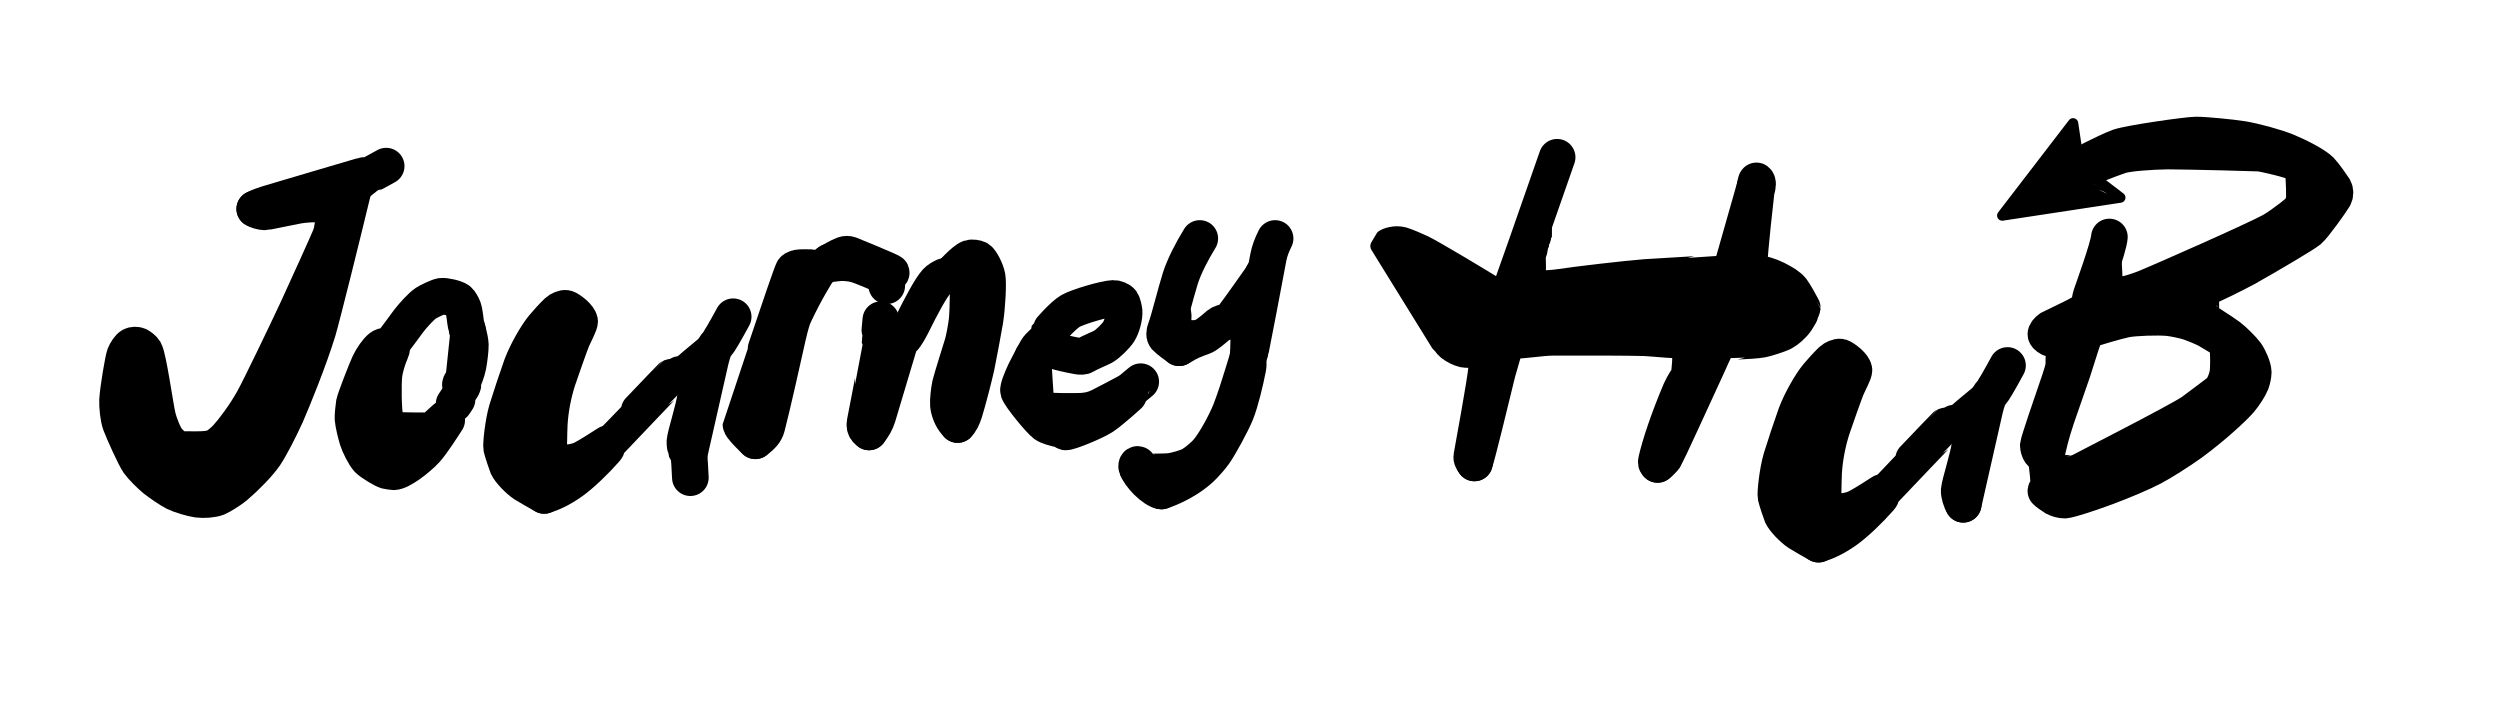 <?xml version="1.0" encoding="UTF-8" standalone="no"?>
<!DOCTYPE svg PUBLIC "-//W3C//DTD SVG 1.1//EN" "http://www.w3.org/Graphics/SVG/1.1/DTD/svg11.dtd">
<svg width="348.27" height="97.71" viewBox="0.00 0.00 1693.00 475.00" xmlns="http://www.w3.org/2000/svg" xmlns:xlink="http://www.w3.org/1999/xlink">
<g stroke-linecap="round" id="Journey_HuB_2">
<path d="M1054.50,106.50 C1043.59,137.86 1021.58,201.00 1020.86,201.75 C1018.70,203.90 999.76,211.33 996.50,213.50 C995.28,214.32 988.23,219.61 984.70,222.51 C983.09,223.86 980.72,226.55 980.48,227.71 C980.29,228.84 982.20,231.39 983.80,232.71 C986.03,234.43 989.06,235.94 991.50,236.50 C994.22,237.08 1004.92,236.31 1005.50,236.50 C1006.46,236.85 1006.68,238.05 1006.50,240.50 C1006.42,241.31 1006.78,248.08 1006.69,249.93 C1006.34,256.79 996.94,307.74 996.86,308.05 C996.35,310.06 996.75,311.20 998.50,313.50" fill="none" stroke="rgb(0, 0, 0)" stroke-width="24.80" stroke-opacity="1.00" stroke-linejoin="round"/>
<path d="M1189.50,127.50 C1190.49,126.29 1190.54,123.27 1189.50,122.50 C1189.25,122.31 1188.70,125.39 1188.50,126.50" fill="none" stroke="rgb(0, 0, 0)" stroke-width="24.80" stroke-opacity="1.00" stroke-linejoin="round"/>
<path d="M1188.50,126.50 C1184.23,141.71 1173.34,179.72 1173.26,180.04 C1172.67,182.17 1171.75,183.92 1170.77,184.38 C1170.51,184.50 1129.46,187.07 1114.39,187.90 C1099.14,189.16 1070.50,192.50 1054.80,194.78 C1046.32,195.95 1035.79,195.43 1034.50,194.50 C1033.86,193.99 1033.52,193.38 1033.47,192.68 C1033.43,191.79 1034.74,183.89 1034.53,179.28 C1034.45,177.40 1034.32,173.45 1034.50,172.50 C1034.84,170.73 1036.50,166.54 1036.50,166.50 C1036.53,166.03 1035.34,163.01 1035.50,162.50 C1035.69,161.88 1038.47,159.84 1038.50,159.50 C1038.53,159.20 1038.19,158.53 1037.50,157.50" fill="none" stroke="rgb(0, 0, 0)" stroke-width="24.80" stroke-opacity="1.00" stroke-linejoin="round"/>
<path d="M1122.50,314.50 C1123.98,313.42 1126.38,311.11 1127.50,309.50 C1128.05,308.71 1148.07,265.35 1156.11,247.69 C1161.38,236.02 1162.96,232.25 1164.50,231.50 C1164.60,231.45 1186.24,231.05 1193.01,229.81 C1196.57,229.14 1204.49,226.44 1206.50,225.50 C1210.29,223.69 1214.47,219.77 1216.45,216.76 C1216.46,216.75 1219.40,211.96 1219.50,211.50 C1219.62,210.84 1219.23,210.11 1219.50,209.50 C1219.67,209.06 1220.45,208.97 1220.50,208.50 C1220.51,208.28 1215.12,198.56 1213.50,196.50 C1211.14,193.58 1207.66,191.61 1202.80,189.12 C1199.05,187.26 1192.93,185.06 1189.71,185.15 C1187.69,185.20 1186.56,185.14 1186.33,184.99 C1185.18,184.17 1184.37,180.94 1184.47,178.90 C1184.85,168.80 1188.53,135.92 1189.50,127.50" fill="none" stroke="rgb(0, 0, 0)" stroke-width="24.80" stroke-opacity="1.00" stroke-linejoin="round"/>
<path d="M1038.50,154.50 C1038.50,154.50 1036.50,164.50 1036.50,164.50" fill="none" stroke="rgb(0, 0, 0)" stroke-width="24.80" stroke-opacity="1.00" stroke-linejoin="round"/>
<path d="M1038.50,154.50 C1038.50,154.50 1038.50,157.50 1038.50,157.50" fill="none" stroke="rgb(0, 0, 0)" stroke-width="24.80" stroke-opacity="1.00" stroke-linejoin="round"/>
<path d="M998.50,313.50 C1000.27,308.61 1009.67,269.93 1014.02,252.05 C1016.02,244.66 1019.41,233.65 1019.50,233.50 C1020.45,232.02 1022.78,230.67 1024.54,230.60 C1033.71,230.36 1043.34,228.55 1051.25,228.44 C1066.70,228.33 1105.09,228.36 1114.23,228.74 C1121.43,229.09 1136.62,230.91 1139.93,230.01 C1141.69,229.56 1142.60,229.34 1142.67,229.36 C1143.69,229.69 1144.75,232.10 1144.89,233.89 C1145.26,240.46 1144.49,252.94 1143.53,255.12 C1143.26,255.72 1140.18,260.09 1138.10,264.74 C1129.78,284.32 1124.13,301.70 1121.90,311.41 C1121.43,313.24 1121.60,313.87 1122.50,314.50" fill="none" stroke="rgb(0, 0, 0)" stroke-width="24.80" stroke-opacity="1.00" stroke-linejoin="round"/>
<path d="M1231.50,368.50 C1228.82,366.99 1220.15,362.12 1218.06,360.74 C1214.07,358.09 1208.22,352.09 1206.63,348.61 C1206.41,348.12 1203.16,338.51 1202.71,336.35 C1202.24,334.03 1203.76,319.30 1206.37,310.45 C1208.46,303.55 1213.77,287.56 1216.30,280.59 C1219.70,271.58 1226.22,260.22 1230.73,254.67 C1233.26,251.59 1237.66,246.77 1240.55,244.05 C1241.91,242.78 1244.60,241.59 1246.25,241.81 C1247.41,241.99 1250.08,243.94 1251.89,245.51 C1253.96,247.41 1255.24,249.13 1255.50,250.50 C1255.75,252.14 1252.18,258.62 1250.50,262.50 C1249.18,265.58 1242.95,283.25 1240.50,290.50 C1237.47,300.14 1235.58,310.09 1234.96,319.97 C1234.69,324.95 1234.46,342.30 1234.50,342.50 C1234.92,344.58 1237.66,345.55 1242.36,346.37 C1246.48,347.02 1252.93,345.91 1256.65,344.26 C1261.01,342.26 1272.35,334.90 1274.50,333.50" fill="none" stroke="rgb(0, 0, 0)" stroke-width="24.80" stroke-opacity="1.00" stroke-linejoin="round"/>
<path d="M1359.50,247.50 C1353.95,257.75 1349.77,264.88 1348.39,266.32 C1346.57,268.22 1345.44,271.68 1344.11,277.06 C1340.07,294.63 1332.77,326.85 1329.50,341.50" fill="none" stroke="rgb(0, 0, 0)" stroke-width="24.80" stroke-opacity="1.00" stroke-linejoin="round"/>
<path d="M1344.50,271.50 C1338.61,276.46 1327.98,285.23 1327.50,285.50 C1326.29,286.19 1324.02,286.34 1323.50,286.50 C1322.97,286.65 1319.92,288.45 1319.50,288.50 C1318.84,288.60 1318.12,288.25 1317.50,288.50 C1317.16,288.65 1274.51,333.46 1274.50,333.50 C1274.33,334.15 1274.41,335.81 1273.12,337.24 C1266.20,345.14 1256.63,354.35 1250.07,359.00 C1242.28,364.49 1236.53,366.92 1231.50,368.50" fill="none" stroke="rgb(0, 0, 0)" stroke-width="24.80" stroke-opacity="1.00" stroke-linejoin="round"/>
<path d="M1331.50,283.50 C1333.19,284.99 1333.72,285.87 1333.77,287.65 C1333.98,290.79 1334.32,298.01 1333.99,301.62 C1333.28,308.94 1327.11,327.64 1326.78,332.09 C1326.62,334.75 1328.17,339.49 1329.50,341.50" fill="none" stroke="rgb(0, 0, 0)" stroke-width="24.80" stroke-opacity="1.00" stroke-linejoin="round"/>
<path d="M1380.50,132.00 C1381.65,131.76 1385.31,130.96 1386.17,130.72 C1387.87,130.20 1389.08,128.86 1389.98,126.69 C1391.08,124.01 1391.81,123.13 1393.73,122.23 C1405.18,116.63 1431.44,106.65 1435.97,105.22 C1441.78,103.47 1457.09,102.46 1467.98,102.28 C1484.86,102.39 1527.61,103.52 1530.08,103.71 C1533.17,103.97 1552.25,108.31 1555.50,110.50 C1557.29,111.77 1559.09,114.07 1559.58,115.83 C1560.76,120.37 1560.59,136.19 1560.50,136.50 C1560.27,137.21 1559.66,137.77 1559.50,138.50 C1559.35,139.15 1559.71,139.87 1559.50,140.50 C1559.01,141.89 1546.15,152.02 1538.82,156.29 C1528.99,161.87 1461.96,191.52 1451.71,195.55 C1448.86,196.60 1442.67,198.88 1438.97,199.36 C1436.03,199.72 1429.73,198.79 1427.50,198.50 C1425.88,198.14 1425.36,197.24 1425.33,194.56 C1425.33,194.09 1424.68,181.95 1424.50,178.50" fill="none" stroke="rgb(0, 0, 0)" stroke-width="24.80" stroke-opacity="1.00" stroke-linejoin="round"/>
<path d="M1428.50,160.50 C1427.97,167.54 1417.17,196.98 1416.22,199.92 C1414.92,204.07 1415.21,207.58 1414.89,208.18 C1413.98,209.82 1405.78,214.19 1402.91,215.54 C1398.67,217.53 1389.05,222.16 1388.50,222.50 C1386.83,223.59 1385.34,225.48 1385.50,226.50 C1385.72,227.51 1387.87,229.08 1389.50,229.50 C1390.61,229.78 1394.95,229.78 1395.43,229.91 C1396.67,230.28 1398.05,232.37 1398.16,233.90 C1398.25,235.57 1397.51,242.29 1397.63,246.83 C1397.69,249.13 1395.79,254.78 1394.81,257.74 C1389.66,272.62 1380.55,299.36 1380.36,301.58 C1380.30,302.72 1380.96,305.16 1381.72,306.19 C1382.33,307.01 1384.78,309.24 1385.50,310.50 C1386.33,311.98 1387.98,329.85 1387.50,330.50 C1386.96,331.27 1385.64,331.57 1385.50,332.50 C1385.47,332.79 1390.10,336.13 1391.43,336.89 C1393.41,337.96 1396.54,338.75 1398.17,338.69 C1401.66,338.46 1415.52,333.81 1426.05,329.94 C1437.63,325.61 1450.32,320.26 1457.50,316.50 C1464.02,313.07 1475.20,305.98 1483.75,299.90 C1498.96,288.71 1512.63,275.98 1516.85,271.07 C1519.87,267.43 1523.10,262.61 1524.54,259.00 C1525.26,257.12 1525.93,253.78 1525.92,252.04 C1525.84,248.75 1523.04,242.46 1520.97,239.56 C1518.71,236.47 1512.89,230.69 1509.36,228.00 C1505.24,224.89 1490.63,215.71 1490.50,215.50 C1490.33,215.20 1490.47,197.71 1490.50,197.50 C1490.74,196.23 1491.67,195.35 1493.13,194.87 C1497.47,193.53 1514.39,184.98 1520.83,181.51 C1536.23,172.87 1560.30,158.63 1563.60,155.92 C1566.95,153.12 1578.90,136.33 1580.50,133.50 C1581.53,131.60 1581.53,129.46 1580.50,127.50 C1580.07,126.71 1573.70,117.73 1571.50,115.50 C1567.85,111.85 1557.51,106.43 1548.75,102.74 C1540.77,99.49 1526.95,95.75 1518.28,94.33 C1511.58,93.25 1493.42,91.42 1487.15,91.45 C1481.04,91.51 1442.39,97.04 1435.07,99.56 C1426.73,102.46 1397.43,117.86 1390.41,121.67 C1385.81,124.28 1383.18,126.13 1380.58,129.00 C1379.48,130.23 1379.54,130.80 1380.50,131.50" fill="none" stroke="rgb(0, 0, 0)" stroke-width="24.80" stroke-opacity="1.00" stroke-linejoin="round"/>
<path d="M1385.50,310.50 C1386.70,302.45 1389.14,293.47 1392.67,282.79 C1395.53,274.64 1400.93,259.07 1403.48,251.64 C1407.47,239.40 1411.24,225.93 1413.38,223.86 C1414.40,222.92 1434.96,217.04 1439.56,216.16 C1446.11,214.93 1461.44,214.49 1468.32,215.13 C1471.90,215.48 1479.07,216.94 1482.79,218.18 C1484.60,218.80 1492.42,221.78 1495.58,223.71 C1496.63,224.36 1506.26,229.98 1506.67,230.49 C1507.63,231.72 1508.74,235.32 1508.90,237.14 C1509.21,241.30 1509.21,248.67 1508.83,252.08 C1508.29,256.39 1505.92,262.52 1503.29,264.95 C1502.71,265.49 1485.88,278.18 1484.36,279.22 C1475.39,285.30 1406.81,320.38 1406.50,320.50 C1405.73,320.78 1391.15,320.47 1387.50,320.50" fill="none" stroke="rgb(0, 0, 0)" stroke-width="24.80" stroke-opacity="1.00" stroke-linejoin="round"/>
<path d="M261.50,112.50 C258.51,114.17 249.78,118.98 249.50,119.00 C248.82,119.05 247.19,118.49 245.16,119.15 C244.82,119.26 198.31,132.92 181.74,137.89 C179.27,138.65 174.80,140.15 172.50,141.50" fill="none" stroke="rgb(0, 0, 0)" stroke-width="24.80" stroke-opacity="1.00" stroke-linejoin="round"/>
<path d="M246.50,120.50 C242.06,123.79 239.68,126.38 238.84,129.78 C231.36,160.73 218.70,211.83 215.09,224.31 C208.99,243.99 198.45,269.87 193.62,281.00 C188.82,291.48 182.93,302.81 179.28,308.25 C175.30,314.12 166.22,323.37 159.01,329.47 C156.35,331.70 149.44,336.01 147.21,336.93 C144.01,338.22 138.06,338.67 133.86,338.12 C129.90,337.57 122.16,335.28 118.50,333.50 C115.74,332.13 108.42,327.26 105.03,324.52 C101.97,322.03 96.23,316.39 93.96,313.21 C91.43,309.60 83.73,292.63 81.57,286.85 C80.24,283.21 79.38,275.19 79.58,271.03 C80.00,263.54 83.45,243.25 84.50,240.50 C85.49,238.02 87.55,235.07 88.97,234.26 C90.32,233.55 92.25,233.51 93.61,234.09 C95.05,234.80 97.10,236.45 97.88,237.76 C100.40,242.10 104.95,275.06 106.68,282.42 C107.75,286.81 110.90,295.02 113.38,298.07 C113.84,298.62 118.85,303.96 120.25,304.30 C121.14,304.50 126.04,304.44 131.93,304.50 C138.13,304.53 141.90,304.19 144.75,303.16 C147.32,302.19 150.99,299.08 153.61,296.31 C157.94,291.60 165.64,281.43 171.46,271.05 C176.01,262.90 193.64,226.23 201.23,209.95 C206.87,197.72 222.52,163.26 223.86,159.72 C225.06,156.47 225.89,150.76 225.90,145.86 C225.84,143.97 225.70,139.96 225.50,139.50 C224.95,138.37 220.47,138.56 216.78,138.24 C212.67,137.91 206.21,138.31 201.98,139.05 C197.85,139.79 180.15,143.52 179.50,143.50 C176.87,143.40 173.90,142.48 172.50,141.50" fill="none" stroke="rgb(0, 0, 0)" stroke-width="24.80" stroke-opacity="1.00" stroke-linejoin="round"/>
<path d="M316.50,223.50 C314.75,238.77 312.49,259.47 312.50,259.50 C312.67,259.94 313.50,260.03 313.50,260.50 C313.50,260.75 313.17,261.41 312.50,262.50" fill="none" stroke="rgb(0, 0, 0)" stroke-width="24.80" stroke-opacity="1.00" stroke-linejoin="round"/>
<path d="M264.50,233.50 C265.44,234.96 265.55,236.01 264.66,237.93 C262.55,242.58 260.55,249.36 260.02,253.66 C259.31,259.96 259.48,277.80 260.73,283.08 C260.87,283.65 262.13,287.73 262.50,288.50 C263.45,290.34 265.45,291.32 268.50,291.50 C269.75,291.56 291.52,292.03 292.50,291.50 C293.12,291.15 299.35,285.50 301.50,283.50" fill="none" stroke="rgb(0, 0, 0)" stroke-width="24.80" stroke-opacity="1.00" stroke-linejoin="round"/>
<path d="M312.50,262.50 C311.56,260.92 311.45,260.04 312.37,259.14 C314.16,257.33 316.09,251.77 316.93,247.69 C317.73,243.67 318.58,236.26 318.50,233.50 C318.34,229.17 315.89,221.29 315.50,219.50 C315.08,217.56 314.71,211.75 313.67,208.79 C312.96,206.85 311.57,204.44 310.50,203.50 C308.68,201.97 301.21,200.29 298.78,200.66 C296.63,201.04 290.58,203.91 288.33,205.34 C285.36,207.28 279.67,213.53 276.59,217.56 C274.94,219.73 269.16,227.81 266.27,231.47 C264.89,233.24 263.85,233.93 262.19,234.14 C259.73,234.44 258.98,234.65 257.90,235.45 C255.34,237.44 251.95,242.37 250.05,246.41 C248.01,250.82 240.45,270.19 239.90,273.14 C239.56,275.05 238.90,281.68 239.02,283.55 C239.23,286.73 241.18,294.58 242.12,297.58 C243.32,301.32 246.72,308.33 249.31,311.10 C251.24,313.12 259.18,318.00 261.73,318.76 C262.28,318.91 265.97,319.50 266.50,319.50 C269.03,319.43 272.77,317.35 276.88,314.51 C280.72,311.82 285.54,307.77 288.50,304.50 C292.65,299.86 300.20,288.10 302.50,284.50" fill="none" stroke="rgb(0, 0, 0)" stroke-width="24.80" stroke-opacity="1.00" stroke-linejoin="round"/>
<path d="M309.50,270.50 C309.50,270.50 307.50,273.50 307.50,273.50" fill="none" stroke="rgb(0, 0, 0)" stroke-width="24.80" stroke-opacity="1.00" stroke-linejoin="round"/>
<path d="M368.50,335.50 C365.82,333.99 357.15,329.12 355.06,327.74 C351.07,325.09 345.22,319.09 343.63,315.61 C343.41,315.12 340.16,305.51 339.71,303.35 C339.24,301.03 340.76,286.30 343.37,277.45 C345.46,270.55 350.77,254.56 353.30,247.59 C356.70,238.58 363.22,227.22 367.73,221.67 C370.26,218.59 374.66,213.77 377.55,211.05 C378.91,209.78 381.60,208.59 383.25,208.81 C384.41,208.99 387.08,210.94 388.89,212.51 C390.96,214.41 392.24,216.13 392.50,217.50 C392.75,219.14 389.18,225.62 387.50,229.50 C386.18,232.58 379.95,250.25 377.50,257.50 C374.47,267.14 372.58,277.09 371.96,286.97 C371.69,291.95 371.46,309.30 371.50,309.50 C371.92,311.58 374.66,312.55 379.36,313.37 C383.48,314.02 389.93,312.91 393.65,311.26 C398.01,309.26 409.35,301.90 411.50,300.50" fill="none" stroke="rgb(0, 0, 0)" stroke-width="24.80" stroke-opacity="1.00" stroke-linejoin="round"/>
<path d="M496.50,214.50 C490.95,224.75 486.77,231.88 485.39,233.32 C483.57,235.22 482.44,238.68 481.11,244.06 C477.07,261.63 469.77,293.85 466.50,308.50" fill="none" stroke="rgb(0, 0, 0)" stroke-width="24.80" stroke-opacity="1.00" stroke-linejoin="round"/>
<path d="M481.50,238.50 C475.61,243.46 464.98,252.23 464.50,252.50 C463.29,253.19 461.02,253.34 460.50,253.50 C459.97,253.65 456.92,255.45 456.50,255.50 C455.84,255.60 455.12,255.25 454.50,255.50 C454.16,255.65 411.51,300.46 411.50,300.50 C411.33,301.15 411.41,302.81 410.12,304.24 C403.20,312.14 393.63,321.35 387.07,326.00 C379.28,331.49 373.53,333.92 368.50,335.50" fill="none" stroke="rgb(0, 0, 0)" stroke-width="24.80" stroke-opacity="1.00" stroke-linejoin="round"/>
<path d="M468.50,250.50 C470.19,251.99 470.72,252.87 470.77,254.65 C470.98,257.79 471.32,265.01 470.99,268.62 C470.28,275.94 464.10,294.67 463.79,299.19 C463.72,300.34 464.28,303.99 464.50,304.50 C464.76,305.07 466.18,307.20 466.50,308.50 C466.83,309.88 467.34,319.85 467.50,323.50" fill="none" stroke="rgb(0, 0, 0)" stroke-width="24.80" stroke-opacity="1.00" stroke-linejoin="round"/>
<path d="M600.50,187.50 C602.04,186.62 603.77,185.14 603.50,184.50 C603.17,183.78 576.54,172.90 575.50,172.50 C574.23,172.05 572.78,172.04 571.50,172.50 C564.03,175.38 554.53,182.50 554.50,182.50 C553.45,182.45 550.87,181.31 549.03,181.26 C546.54,181.18 543.79,181.21 542.03,181.25 C540.11,181.32 537.90,182.02 537.24,182.96 C535.34,185.82 501.75,287.27 501.75,287.35 C501.70,288.86 507.05,294.20 509.74,296.79 C510.32,297.36 510.91,297.93 511.50,298.50" fill="none" stroke="rgb(0, 0, 0)" stroke-width="24.80" stroke-opacity="1.00" stroke-linejoin="round"/>
<path d="M561.50,177.50 C562.99,178.38 564.03,178.62 565.68,178.29 C570.02,177.48 576.23,177.98 580.73,179.39 C585.53,180.96 598.07,186.44 600.50,187.50" fill="none" stroke="rgb(0, 0, 0)" stroke-width="24.80" stroke-opacity="1.00" stroke-linejoin="round"/>
<path d="M511.50,298.50 C515.92,295.24 518.31,292.66 519.26,288.98 C522.71,275.75 530.16,242.55 533.50,227.50 C535.24,220.10 536.42,216.02 537.76,213.11 C545.09,197.39 552.94,184.81 554.50,182.50" fill="none" stroke="rgb(0, 0, 0)" stroke-width="24.80" stroke-opacity="1.00" stroke-linejoin="round"/>
<path d="M600.50,187.50 C600.50,187.50 600.50,193.50 600.50,193.50" fill="none" stroke="rgb(0, 0, 0)" stroke-width="24.80" stroke-opacity="1.00" stroke-linejoin="round"/>
<path d="M648.50,287.50 C650.46,285.51 651.70,283.12 653.10,278.84 C655.60,270.69 659.50,255.50 661.12,248.26 C662.74,240.18 665.81,224.11 667.00,216.85 C668.44,207.61 669.29,192.12 668.50,187.50 C667.69,183.03 664.28,176.67 662.50,175.50 C661.25,174.75 658.28,174.35 656.78,174.82 C652.60,176.25 643.87,186.35 643.50,186.50 C642.88,186.74 641.26,186.52 639.79,187.13 C637.73,188.03 635.51,189.33 634.17,190.78 C630.35,194.93 623.91,206.98 617.63,219.71 C616.16,222.55 613.56,227.58 611.42,229.49 C609.89,230.86 609.30,231.83 608.70,233.95 C603.80,250.51 596.66,274.42 594.40,281.77 C593.10,285.95 591.33,288.96 588.50,292.50" fill="none" stroke="rgb(0, 0, 0)" stroke-width="24.80" stroke-opacity="1.00" stroke-linejoin="round"/>
<path d="M645.50,184.50 C649.35,185.39 655.12,185.74 655.50,186.50 C655.84,187.29 655.71,209.08 654.95,216.71 C654.51,220.95 652.97,229.44 651.87,233.12 C651.72,233.60 644.37,256.98 643.59,260.41 C642.83,263.80 642.00,270.87 642.25,274.22 C642.58,278.13 644.55,283.09 647.16,286.00 C647.53,286.41 647.98,286.91 648.50,287.50" fill="none" stroke="rgb(0, 0, 0)" stroke-width="24.80" stroke-opacity="1.00" stroke-linejoin="round"/>
<path d="M596.50,216.50 C596.19,219.49 595.40,228.15 595.50,228.50 C595.72,229.21 596.37,229.77 596.50,230.50 C596.56,230.85 585.93,285.63 585.87,285.88 C585.43,288.09 585.72,289.70 586.88,291.09 C587.16,291.41 587.70,291.88 588.50,292.50" fill="none" stroke="rgb(0, 0, 0)" stroke-width="24.80" stroke-opacity="1.00" stroke-linejoin="round"/>
<path d="M596.50,230.50 C599.46,230.46 608.23,230.40 608.50,230.50 C608.77,230.60 609.10,230.94 609.50,231.50" fill="none" stroke="rgb(0, 0, 0)" stroke-width="24.80" stroke-opacity="1.00" stroke-linejoin="round"/>
<path d="M709.50,232.50 C709.95,233.95 711.99,236.12 714.50,237.50 C715.87,238.24 724.10,240.13 729.73,241.12 C732.01,241.52 733.49,241.44 734.61,240.80 C737.05,239.12 745.07,235.87 746.83,234.90 C750.31,232.97 755.72,227.50 757.59,224.61 C759.66,221.32 761.57,214.70 761.23,210.65 C761.06,208.97 760.12,205.39 759.50,204.50 C758.47,203.15 756.02,202.09 753.88,202.12 C748.40,202.29 729.98,207.70 724.88,210.63 C719.68,213.69 710.59,224.23 710.50,224.50 C710.30,225.14 710.41,227.31 709.64,228.70 C708.59,230.56 703.64,234.00 702.07,236.86 C699.84,240.79 696.40,247.43 694.38,251.38 C692.01,256.30 689.20,263.22 689.75,264.88 C691.14,268.79 704.10,284.56 707.76,287.30 C709.46,288.55 713.83,289.90 718.55,290.87 C720.11,291.21 721.04,292.39 721.50,292.50 C723.52,292.92 741.28,285.73 747.07,281.91 C752.83,278.06 766.51,265.63 766.50,265.50 C766.48,265.03 765.49,264.97 765.50,264.50 C765.51,264.25 771.44,259.37 772.50,258.50" fill="none" stroke="rgb(0, 0, 0)" stroke-width="24.80" stroke-opacity="1.00" stroke-linejoin="round"/>
<path d="M699.50,241.50 C699.88,248.70 700.97,268.26 701.50,271.50 C702.07,274.57 703.07,277.24 704.31,277.66 C708.24,278.87 730.26,278.65 732.50,278.50 C737.08,278.18 740.34,277.45 744.50,275.50 C747.37,274.14 762.67,266.01 765.50,264.50" fill="none" stroke="rgb(0, 0, 0)" stroke-width="24.80" stroke-opacity="1.00" stroke-linejoin="round"/>
<path d="M732.50,241.50" fill="none" stroke="rgb(0, 0, 0)" stroke-width="24.80" stroke-opacity="1.00" stroke-linejoin="round"/>
<path d="M721.50,292.50" fill="none" stroke="rgb(0, 0, 0)" stroke-width="24.80" stroke-opacity="1.00" stroke-linejoin="round"/>
<path d="M812.50,161.50 C806.91,170.62 802.05,180.13 799.38,188.26 C796.24,198.24 791.49,217.51 789.50,222.50 C788.43,225.35 788.36,227.07 789.50,228.50 C790.61,229.84 797.23,234.59 798.50,235.50" fill="none" stroke="rgb(0, 0, 0)" stroke-width="24.80" stroke-opacity="1.00" stroke-linejoin="round"/>
<path d="M855.50,185.50 C855.50,185.50 855.50,188.50 855.50,188.50" fill="none" stroke="rgb(0, 0, 0)" stroke-width="24.80" stroke-opacity="1.00" stroke-linejoin="round"/>
<path d="M854.50,187.50 C850.20,193.63 839.97,208.11 835.32,214.28 C833.91,216.18 832.25,217.47 830.44,217.96 C829.48,218.22 826.80,218.75 825.31,220.00 C822.61,222.36 817.12,227.04 814.82,227.86 C814.07,228.12 807.49,230.36 803.47,232.64 C801.97,233.50 799.49,234.93 798.50,235.50" fill="none" stroke="rgb(0, 0, 0)" stroke-width="24.80" stroke-opacity="1.00" stroke-linejoin="round"/>
<path d="M793.50,210.50 C794.36,211.91 794.63,213.05 794.45,215.40 C794.33,217.09 794.13,221.23 794.11,223.62 C794.14,225.69 795.31,228.17 796.71,228.59 C796.81,228.61 805.34,228.93 809.50,229.50" fill="none" stroke="rgb(0, 0, 0)" stroke-width="24.80" stroke-opacity="1.00" stroke-linejoin="round"/>
<path d="M833.50,216.50 C836.15,216.54 843.29,215.97 844.19,216.12 C845.10,216.30 845.64,217.96 845.70,219.99 C845.79,224.45 845.53,236.30 845.50,237.50" fill="none" stroke="rgb(0, 0, 0)" stroke-width="24.80" stroke-opacity="1.00" stroke-linejoin="round"/>
<path d="M863.50,161.50 C861.22,166.09 859.77,169.93 858.94,174.15 C855.88,190.13 847.66,234.03 847.50,234.50 C847.43,234.72 845.53,239.08 845.32,239.93 C844.89,241.66 845.62,246.28 845.11,248.86 C843.12,259.09 839.99,271.92 837.03,279.41 C834.22,286.44 825.81,301.78 822.16,306.95 C819.93,310.08 815.61,314.94 813.02,317.33 C801.43,327.86 787.32,332.25 786.50,332.50" fill="none" stroke="rgb(0, 0, 0)" stroke-width="24.80" stroke-opacity="1.00" stroke-linejoin="round"/>
<path d="M771.50,316.50 C772.75,317.43 775.79,319.04 777.50,319.50 C778.09,319.66 788.52,319.61 791.60,319.34 C795.87,318.95 803.46,316.71 806.62,314.99 C809.74,313.25 814.91,308.96 817.53,306.00 C822.42,300.40 829.85,286.97 833.32,278.26 C839.56,262.17 844.16,243.86 846.50,238.50" fill="none" stroke="rgb(0, 0, 0)" stroke-width="24.80" stroke-opacity="1.00" stroke-linejoin="round"/>
<path d="M771.50,316.50 C771.05,315.18 770.72,314.52 770.50,314.50 C769.39,314.41 769.53,317.00 770.50,317.50" fill="none" stroke="rgb(0, 0, 0)" stroke-width="24.80" stroke-opacity="1.00" stroke-linejoin="round"/>
<path d="M770.50,317.50 C770.85,319.19 773.41,322.75 776.74,326.17 C780.19,329.63 784.41,332.41 786.50,332.50" fill="none" stroke="rgb(0, 0, 0)" stroke-width="24.80" stroke-opacity="1.00" stroke-linejoin="round"/>
<path d="M1014.96,193.98 C1002.18,186.13 972.13,168.04 965.02,164.61 C962.51,163.40 954.33,159.80 950.98,158.87 C944.35,157.09 938.33,159.47 936.52,160.69 C936.52,160.69 933.00,166.66 933.00,166.66 C933.00,166.66 973.98,232.91 973.98,232.91" fill="none" stroke="rgb(0, 0, 0)" stroke-width="10.00" stroke-opacity="1.00" stroke-linejoin="round"/>
<path d="M1398.76,90.21 C1398.76,90.21 1355.93,145.97 1355.93,145.97 C1355.93,145.97 1435.88,133.81 1435.88,133.81 C1435.88,133.81 1408.25,112.70 1408.25,112.70 C1408.25,112.70 1403.90,83.51 1403.90,83.51 C1403.90,83.51 1402.08,85.89 1402.08,85.89 C1402.08,85.89 1403.90,83.51 1403.90,83.51 C1403.90,83.51 1361.07,139.28 1361.07,139.28" fill="none" stroke="rgb(0, 0, 0)" stroke-width="7.00" stroke-opacity="1.00" stroke-linejoin="round"/>
<path d="M88.67,273.33 C90.37,274.40 93.19,278.90 93.27,281.68 C93.33,284.21 93.32,288.16 93.33,288.33 C93.34,288.40 95.81,289.83 96.00,290.67 C96.03,290.82 96.00,298.17 96.00,301.00 C95.98,306.87 96.13,311.33 97.33,312.67 C97.54,312.89 97.88,313.33 98.33,314.00 C98.81,313.96 100.21,314.57 103.00,314.67 C103.70,314.70 111.07,317.35 111.67,318.00 C111.03,314.40 109.90,312.87 109.67,312.33 C109.61,312.21 109.50,311.99 109.33,311.67 C109.46,311.39 109.86,311.29 111.00,311.33 C112.12,311.41 125.97,320.39 127.33,321.00 C128.03,321.30 130.95,322.75 132.00,323.00 C133.04,323.24 136.33,323.33 137.67,323.33 C140.35,323.38 142.42,322.78 143.33,322.67 C144.10,322.56 145.86,322.63 146.67,322.00 C147.35,321.43 150.33,318.24 152.67,315.00 C152.65,314.72 152.18,314.65 149.98,314.67 C147.98,314.71 146.70,315.29 144.67,317.00 C142.41,318.91 137.06,321.02 135.69,321.93 C132.51,324.03 120.69,329.58 117.67,330.00 C127.36,329.97 139.19,329.34 140.67,329.00 C141.25,328.86 147.73,326.45 148.00,325.67 C147.91,325.33 126.08,325.35 125.00,325.00 C124.67,324.87 123.41,323.80 123.33,323.33 C123.32,323.24 123.39,319.33 123.33,319.00 C123.30,318.67 129.17,318.67 131.33,318.67 C136.71,318.70 141.20,317.69 141.91,317.54 C145.51,316.69 149.44,314.00 150.00,314.00 C150.76,314.05 151.96,314.68 152.33,315.33 C152.62,315.86 153.12,317.32 153.33,317.67 C155.06,315.18 156.08,310.87 157.00,308.67 C157.89,306.56 168.43,293.04 168.67,291.67 C168.68,291.58 168.66,283.68 168.67,282.33 C168.64,287.50 168.67,291.71 168.33,293.00 C168.23,293.37 162.20,306.92 158.65,312.23 C155.30,317.21 152.84,320.99 151.67,322.00 C152.57,322.15 154.99,318.12 156.20,316.37 C159.97,310.79 166.67,300.95 167.00,300.33 C169.51,295.58 171.33,286.40 171.33,286.00 C171.33,285.54 173.12,282.34 173.58,281.02 C174.94,278.46 177.77,275.96 179.33,275.67 C180.11,276.60 179.98,280.43 180.00,283.24 C180.00,287.52 179.80,291.73 179.02,293.91 C178.80,294.50 177.49,297.96 177.00,298.00 C177.00,298.00 176.67,295.00 176.67,295.00 C176.67,295.00 178.00,294.00 178.00,294.00" fill="none" stroke="rgb(0, 0, 0)" stroke-width="10.00" stroke-opacity="1.00" stroke-linejoin="round"/>
<path d="M252.67,298.00 C253.71,298.09 256.10,300.01 257.67,301.00 C259.53,302.13 263.62,301.87 265.67,302.00 C267.49,302.14 269.33,303.60 270.00,304.33 C270.00,304.33 266.00,304.67 266.00,304.67" fill="none" stroke="rgb(0, 0, 0)" stroke-width="10.00" stroke-opacity="1.00" stroke-linejoin="round"/>
<path d="M366.00,243.33 C366.00,243.33 366.33,243.33 366.33,243.33 C366.70,244.35 366.66,253.06 366.33,254.33 C365.99,255.60 361.81,265.54 361.33,266.33 C360.17,268.29 359.45,272.57 359.33,273.00 C358.92,274.53 358.09,276.05 358.00,276.33 C357.28,278.69 357.34,281.46 357.32,287.78 C357.31,294.01 357.67,296.00 358.00,297.67 C358.03,298.00 358.64,303.27 358.65,304.98 C358.67,307.48 358.72,311.74 358.33,315.00 C356.56,315.30 354.68,315.38 354.00,315.00 C353.54,314.74 352.08,311.80 351.67,311.33 C350.75,310.28 348.09,309.42 347.67,309.00 C345.10,306.44 345.35,298.44 345.33,297.67 C345.33,297.67 349.00,297.33 349.00,297.33 C349.00,297.33 354.00,306.00 354.00,306.00" fill="none" stroke="rgb(0, 0, 0)" stroke-width="10.00" stroke-opacity="1.00" stroke-linejoin="round"/>
<path d="M956.78,180.91 C956.78,179.93 956.77,178.42 956.64,178.23 C952.55,172.32 949.86,169.63 949.59,169.48 C948.75,169.07 940.93,168.03 940.84,167.93 C940.84,167.93 943.52,174.28 943.52,174.28 C943.52,174.28 945.78,178.23 945.78,178.23 C945.78,178.23 947.61,181.05 947.61,181.05 C948.89,183.80 954.68,191.94 954.95,192.20 C955.51,192.76 956.54,195.45 958.62,198.13 C961.72,201.87 968.92,211.40 968.92,211.40 C969.18,211.62 972.78,214.57 973.01,214.78 C973.67,211.17 973.89,209.79 974.42,209.28 C974.77,208.96 976.28,207.27 977.25,206.88 C977.66,206.72 980.82,206.55 983.45,205.61 C983.94,205.45 996.51,200.37 996.72,199.96 C997.64,198.10 1001.67,196.18 1002.22,195.73 C1002.32,195.58 1001.02,193.39 1000.81,193.19 C1000.64,193.03 994.31,190.87 993.90,190.79 C987.59,189.51 975.14,177.96 973.44,177.10 C972.66,176.89 967.80,174.86 966.80,173.86 C966.28,173.60 963.17,172.73 961.86,172.73 C960.04,172.56 958.79,171.52 957.35,170.61 C956.28,169.95 954.19,169.59 953.96,169.48 C953.39,168.96 952.10,169.13 951.42,168.64 C950.40,167.90 949.99,167.95 949.30,167.93 C949.05,168.87 951.60,173.59 951.84,174.00 C953.98,177.59 957.35,181.20 960.59,184.30 C961.42,185.10 968.31,191.60 971.74,195.03 C974.96,198.80 976.94,201.71 978.52,202.08 C979.38,202.37 983.01,202.34 984.02,202.22 C984.21,201.00 985.03,199.30 985.01,195.59 C984.98,193.40 984.71,192.60 983.88,191.92 C982.68,190.86 978.69,187.19 978.09,186.98 C974.25,185.71 971.95,185.71 971.32,185.71 C971.32,185.71 971.46,187.12 971.46,187.12" fill="none" stroke="rgb(0, 0, 0)" stroke-width="15.00" stroke-opacity="1.00" stroke-linejoin="round"/>
<path d="M1007.76,222.39 C1011.76,222.43 1013.10,222.20 1016.18,220.76 C1016.80,220.47 1019.42,219.17 1019.53,219.13 C1020.10,218.97 1022.53,218.64 1023.79,218.13 C1028.33,216.31 1039.41,210.53 1040.82,208.87 C1040.82,208.87 1039.57,206.61 1039.57,206.61 C1039.57,206.61 1039.32,213.62 1039.32,213.62 C1039.60,213.76 1054.55,213.98 1060.61,213.12 C1065.43,212.39 1068.20,212.11 1069.37,211.12 C1069.64,210.89 1070.18,209.78 1070.37,209.62 C1070.37,209.62 1069.87,208.11 1069.87,208.11 C1069.87,208.11 1059.35,207.36 1059.35,207.36 C1060.64,207.13 1074.78,206.55 1079.23,205.39 C1081.26,204.85 1088.57,202.38 1090.91,201.85 C1093.11,201.37 1108.61,199.67 1114.20,198.60 C1115.63,198.34 1141.54,198.35 1142.75,198.35 C1136.51,201.73 1134.55,202.63 1130.49,203.70 C1122.46,205.74 1108.50,207.43 1100.93,208.62 C1098.63,208.93 1092.78,208.72 1090.91,209.87 C1087.04,212.28 1074.45,215.68 1069.12,216.88 C1069.69,217.03 1074.60,215.39 1076.44,215.11 C1110.02,210.98 1136.85,202.82 1140.00,202.86 C1141.55,202.88 1159.86,202.85 1159.78,202.86 C1152.37,204.25 1130.93,205.36 1130.73,205.36 C1130.40,205.37 1129.06,206.03 1128.73,206.36 C1127.99,207.13 1125.65,209.58 1125.47,210.62 C1125.20,212.30 1125.59,214.12 1126.22,214.63 C1127.65,215.55 1135.17,215.33 1146.52,215.42 C1153.01,215.13 1160.07,214.84 1161.53,214.88 C1161.62,214.87 1153.47,214.89 1153.27,214.88 C1151.63,214.74 1142.64,212.44 1138.22,212.35 C1136.79,212.32 1127.97,211.87 1118.21,211.87 C1119.09,213.26 1120.23,214.38 1121.46,214.63 C1129.71,216.29 1156.99,216.39 1170.74,216.44 C1175.48,216.45 1187.09,214.44 1190.33,214.28 C1192.25,214.18 1200.72,213.17 1200.85,213.12 C1201.34,212.93 1202.25,211.93 1202.35,211.87 C1204.89,210.54 1212.37,209.82 1212.87,209.62 C1213.31,208.42 1211.87,206.61 1211.12,205.61 C1209.48,203.74 1204.48,201.37 1203.86,201.35 C1202.52,201.34 1201.04,200.29 1199.68,200.32 C1197.54,200.36 1181.94,200.35 1179.31,200.35 C1178.55,199.49 1178.19,199.28 1177.31,199.35 C1177.05,199.37 1161.40,199.79 1160.03,200.10 C1160.44,201.26 1160.85,205.36 1161.78,206.61 C1164.32,210.02 1165.51,213.41 1166.79,215.13 C1166.97,215.36 1184.61,215.38 1186.96,215.13 C1188.82,214.92 1190.07,214.85 1190.83,214.88 C1191.04,214.76 1191.23,213.12 1191.08,212.12 C1190.71,209.65 1172.80,209.83 1171.80,209.87 C1170.29,209.94 1166.27,212.74 1165.54,214.12 C1165.42,214.40 1164.27,218.75 1164.04,220.14 C1164.01,220.32 1164.05,222.99 1164.04,225.64 C1162.85,226.52 1158.12,226.37 1154.91,226.43 C1152.79,226.47 1151.22,226.32 1148.76,225.90 C1149.67,224.15 1160.63,214.87 1165.29,212.12 C1166.21,211.59 1167.69,211.35 1168.04,211.12 C1168.64,209.77 1170.38,208.64 1170.80,207.86 C1171.25,207.02 1171.63,205.53 1171.55,205.36" fill="none" stroke="rgb(0, 0, 0)" stroke-width="15.00" stroke-opacity="1.00" stroke-linejoin="round"/>
<path d="M1234.66,273.48 C1234.73,279.59 1234.54,281.41 1232.16,286.25 C1231.96,286.65 1229.70,292.42 1229.40,293.51 C1229.30,293.93 1228.70,295.57 1228.65,296.02 C1228.61,296.38 1228.66,309.83 1228.65,310.04 C1228.63,310.53 1227.44,314.15 1226.90,315.30 C1226.16,316.89 1226.14,321.14 1225.14,323.07 C1224.01,325.19 1224.20,333.13 1224.64,337.09 C1224.75,337.73 1228.71,346.57 1228.65,346.86 C1228.65,347.06 1226.72,347.22 1224.89,347.11 C1221.93,346.87 1213.62,337.84 1212.87,336.59 C1211.66,335.14 1211.62,331.33 1211.62,329.33 C1211.55,326.57 1212.76,319.87 1213.12,319.06 C1213.77,317.63 1215.37,315.34 1215.63,314.80 C1216.82,312.30 1216.51,306.58 1217.13,306.04 C1218.06,306.69 1218.73,309.85 1218.68,311.83 C1218.58,315.92 1218.80,317.49 1219.63,319.06 C1219.85,319.48 1221.05,320.25 1221.14,320.81 C1221.19,321.20 1221.12,325.55 1221.14,327.07" fill="none" stroke="rgb(0, 0, 0)" stroke-width="15.00" stroke-opacity="1.00" stroke-linejoin="round"/>
<path d="M1483.64,206.82 C1483.64,206.82 1479.32,202.95 1479.32,202.95 C1479.32,202.95 1471.82,200.45 1471.82,200.45" fill="none" stroke="rgb(0, 0, 0)" stroke-width="15.00" stroke-opacity="1.00" stroke-linejoin="round"/>
<path d="M1381.10,128.51 C1381.01,128.78 1376.74,132.64 1376.45,132.64 C1376.34,132.64 1376.04,132.88 1375.98,133.01 C1375.79,133.09 1368.65,137.34 1367.77,138.22 C1367.70,138.29 1367.41,138.42 1366.99,138.58 C1366.99,138.58 1364.00,140.19 1364.00,140.19 C1363.69,140.96 1369.57,137.46 1372.68,136.36 C1375.03,135.56 1377.95,135.01 1381.04,133.42" fill="none" stroke="rgb(0, 0, 0)" stroke-width="10.00" stroke-opacity="1.00" stroke-linejoin="round"/>
<path d="M1393.18,107.61 C1393.18,107.61 1392.33,107.61 1392.33,107.61 C1392.10,106.24 1392.57,105.11 1393.24,104.20 C1395.17,101.63 1397.90,99.03 1398.18,98.07 C1398.28,97.74 1400.59,94.21 1401.08,93.98 C1401.21,94.10 1401.82,119.75 1402.33,123.81 C1402.37,124.10 1402.80,130.06 1402.84,130.40 C1402.84,130.40 1395.11,136.76 1395.11,136.76 C1395.18,137.11 1412.32,131.99 1412.95,131.70 C1414.48,130.99 1417.53,130.17 1417.73,130.11 C1418.56,129.88 1423.09,129.89 1423.12,129.89 C1423.12,129.89 1425.06,131.70 1425.06,131.70 C1425.06,131.76 1416.26,128.49 1416.08,128.47 C1414.73,128.39 1412.20,128.01 1411.59,127.61 C1411.59,127.61 1411.25,127.61 1411.25,127.61" fill="none" stroke="rgb(0, 0, 0)" stroke-width="10.00" stroke-opacity="1.00" stroke-linejoin="round"/>
</g>
</svg>
